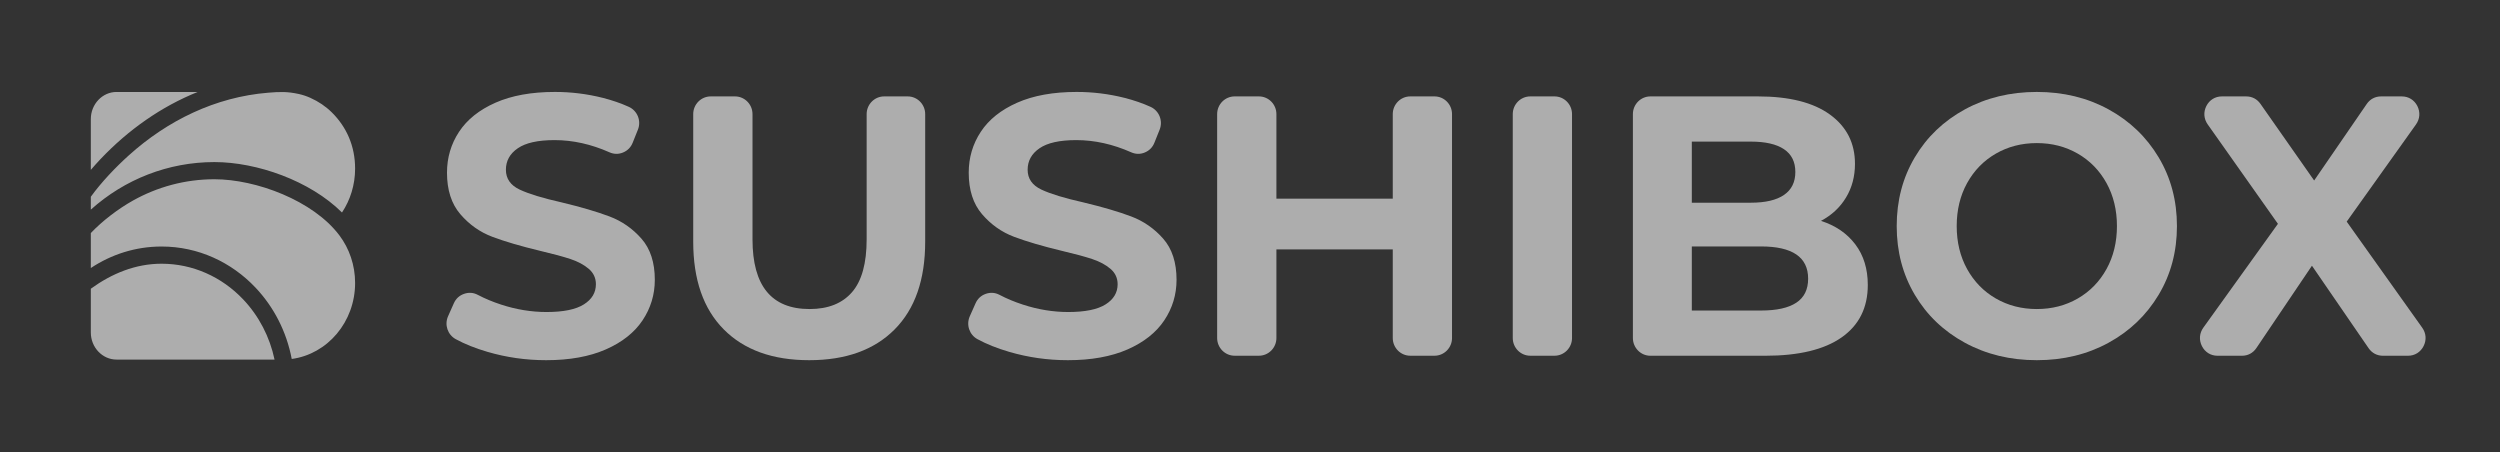<svg width="94" height="17" viewBox="0 0 94 17" fill="none" xmlns="http://www.w3.org/2000/svg">
<rect x="0" y="0" width="94" height="17" fill="#333333" stroke="none"/>
<path fill-rule="evenodd" clip-rule="evenodd" d="M10.323 13.52H4.381C3.85 13.52 3.415 13.062 3.415 12.503V10.856C4.204 10.284 5.096 9.916 6.075 9.916C7.245 9.916 8.336 10.407 9.143 11.257C9.738 11.884 10.144 12.671 10.323 13.52ZM4.381 3.458H7.432C6.063 4.007 4.824 4.881 3.778 5.983C3.654 6.115 3.533 6.249 3.415 6.387V4.476C3.415 3.916 3.85 3.458 4.381 3.458ZM13.352 6.339C13.352 6.953 13.17 7.522 12.859 7.99C11.652 6.79 9.652 6.094 8.062 6.094C6.333 6.094 4.693 6.735 3.415 7.882V7.398C3.813 6.849 4.34 6.295 4.845 5.84C6.291 4.539 8.088 3.646 10.092 3.485C10.528 3.45 10.804 3.44 11.233 3.534C11.387 3.568 11.531 3.617 11.667 3.678C11.979 3.818 12.247 3.999 12.48 4.23C13.021 4.765 13.352 5.48 13.352 6.339ZM12.762 8.851C13.131 9.342 13.352 9.964 13.352 10.639C13.352 12.105 12.313 13.315 10.969 13.497C10.773 12.458 10.287 11.53 9.603 10.81C8.701 9.858 7.453 9.269 6.075 9.269C5.097 9.269 4.185 9.566 3.415 10.078V8.763C3.845 8.306 4.453 7.847 4.996 7.543C5.91 7.031 6.954 6.74 8.062 6.74C9.632 6.74 11.778 7.542 12.762 8.851Z" fill="white" fill-opacity="0.6"/>
<path d="M18.327 13.229C19.038 13.438 19.774 13.543 20.535 13.543C21.416 13.543 22.163 13.408 22.777 13.139C23.392 12.869 23.853 12.505 24.16 12.045C24.467 11.585 24.621 11.077 24.621 10.52C24.621 9.87 24.453 9.354 24.119 8.974C23.784 8.593 23.383 8.314 22.915 8.138C22.447 7.961 21.846 7.785 21.113 7.609C20.407 7.451 19.882 7.29 19.538 7.128C19.194 6.965 19.022 6.717 19.022 6.383C19.022 6.048 19.171 5.779 19.469 5.575C19.767 5.37 20.228 5.268 20.852 5.268C21.539 5.268 22.227 5.421 22.915 5.726C23.084 5.801 23.256 5.804 23.426 5.734C23.597 5.663 23.719 5.54 23.788 5.368L23.985 4.876C24.119 4.544 23.968 4.165 23.645 4.018C23.346 3.882 23.02 3.77 22.667 3.68C22.08 3.532 21.48 3.457 20.865 3.457C19.985 3.457 19.24 3.592 18.63 3.861C18.02 4.131 17.564 4.495 17.261 4.955C16.958 5.415 16.807 5.928 16.807 6.494C16.807 7.144 16.974 7.664 17.309 8.054C17.644 8.444 18.045 8.728 18.513 8.904C18.981 9.08 19.581 9.257 20.315 9.433C20.792 9.545 21.17 9.647 21.45 9.74C21.73 9.833 21.959 9.956 22.138 10.109C22.317 10.262 22.406 10.455 22.406 10.687C22.406 11.003 22.255 11.256 21.952 11.446C21.649 11.637 21.182 11.732 20.549 11.732C19.98 11.732 19.412 11.639 18.843 11.453C18.526 11.35 18.234 11.228 17.966 11.087C17.8 10.999 17.625 10.987 17.448 11.049C17.271 11.111 17.141 11.231 17.064 11.404L16.847 11.892C16.705 12.211 16.831 12.586 17.136 12.752C17.475 12.937 17.873 13.096 18.327 13.229Z" fill="white" fill-opacity="0.6"/>
<path d="M37.944 13.229C38.655 13.438 39.391 13.543 40.152 13.543C41.032 13.543 41.78 13.408 42.394 13.139C43.009 12.869 43.47 12.505 43.777 12.045C44.084 11.585 44.238 11.077 44.238 10.52C44.238 9.87 44.07 9.354 43.736 8.974C43.401 8.593 42.999 8.314 42.532 8.138C42.064 7.961 41.463 7.785 40.73 7.609C40.024 7.451 39.498 7.29 39.155 7.128C38.811 6.965 38.639 6.717 38.639 6.383C38.639 6.048 38.788 5.779 39.086 5.575C39.384 5.37 39.845 5.268 40.468 5.268C41.156 5.268 41.844 5.421 42.532 5.726C42.701 5.801 42.873 5.804 43.043 5.734C43.214 5.663 43.336 5.54 43.405 5.368L43.602 4.876C43.735 4.544 43.585 4.165 43.262 4.018C42.963 3.882 42.637 3.77 42.284 3.68C41.697 3.532 41.097 3.457 40.482 3.457C39.602 3.457 38.856 3.592 38.247 3.861C37.637 4.131 37.181 4.495 36.878 4.955C36.575 5.415 36.424 5.928 36.424 6.494C36.424 7.144 36.591 7.664 36.926 8.054C37.261 8.444 37.662 8.728 38.13 8.904C38.597 9.08 39.198 9.257 39.932 9.433C40.409 9.545 40.787 9.647 41.067 9.74C41.346 9.833 41.576 9.956 41.755 10.109C41.933 10.262 42.023 10.455 42.023 10.687C42.023 11.003 41.871 11.256 41.569 11.446C41.266 11.637 40.798 11.732 40.166 11.732C39.597 11.732 39.028 11.639 38.46 11.453C38.143 11.35 37.851 11.228 37.583 11.087C37.416 10.999 37.241 10.987 37.064 11.049C36.888 11.111 36.758 11.231 36.681 11.404L36.464 11.892C36.322 12.211 36.447 12.586 36.752 12.752C37.092 12.937 37.489 13.096 37.944 13.229Z" fill="white" fill-opacity="0.6"/>
<path fill-rule="evenodd" clip-rule="evenodd" d="M73.881 12.888C74.683 13.324 75.585 13.543 76.584 13.543C77.584 13.543 78.483 13.324 79.28 12.888C80.078 12.451 80.707 11.85 81.165 11.084C81.624 10.318 81.853 9.457 81.853 8.5C81.853 7.544 81.624 6.682 81.165 5.916C80.707 5.15 80.078 4.549 79.28 4.112C78.483 3.676 77.584 3.457 76.584 3.457C75.585 3.457 74.683 3.676 73.881 4.112C73.079 4.549 72.45 5.15 71.996 5.916C71.542 6.682 71.316 7.544 71.316 8.5C71.316 9.457 71.542 10.318 71.996 11.084C72.45 11.85 73.079 12.451 73.881 12.888ZM78.125 11.223C77.666 11.488 77.153 11.62 76.584 11.62C76.016 11.62 75.502 11.488 75.043 11.223C74.585 10.959 74.225 10.589 73.963 10.116C73.702 9.642 73.572 9.104 73.572 8.5C73.572 7.896 73.702 7.358 73.963 6.884C74.225 6.411 74.585 6.041 75.043 5.777C75.502 5.512 76.016 5.38 76.584 5.38C77.153 5.38 77.666 5.512 78.125 5.777C78.583 6.041 78.943 6.411 79.205 6.884C79.466 7.358 79.597 7.896 79.597 8.5C79.597 9.104 79.466 9.642 79.205 10.116C78.943 10.589 78.583 10.959 78.125 11.223Z" fill="white" fill-opacity="0.6"/>
<path d="M86.929 9.991L89.058 13.09C89.185 13.274 89.376 13.376 89.597 13.376H90.542C90.795 13.376 91.012 13.241 91.127 13.013C91.243 12.785 91.223 12.528 91.075 12.321L88.236 8.333L90.841 4.68C90.989 4.472 91.008 4.215 90.893 3.987C90.777 3.759 90.561 3.625 90.308 3.625H89.528C89.307 3.625 89.116 3.725 88.989 3.91L87.012 6.787L84.993 3.905C84.866 3.724 84.677 3.625 84.457 3.625H83.543C83.291 3.625 83.075 3.758 82.959 3.986C82.844 4.213 82.862 4.469 83.009 4.677L85.65 8.416L82.846 12.319C82.697 12.526 82.677 12.783 82.792 13.012C82.907 13.241 83.124 13.376 83.378 13.376H84.299C84.522 13.376 84.715 13.273 84.841 13.085L86.929 9.991Z" fill="white" fill-opacity="0.6"/>
<path fill-rule="evenodd" clip-rule="evenodd" d="M68.468 8.305C69.018 8.482 69.449 8.776 69.761 9.19C70.073 9.603 70.229 10.111 70.229 10.715C70.229 11.569 69.901 12.226 69.245 12.686C68.589 13.146 67.633 13.376 66.377 13.376H62.054C61.692 13.376 61.397 13.077 61.397 12.71V4.29C61.397 3.924 61.692 3.625 62.054 3.625H66.102C67.275 3.625 68.177 3.852 68.805 4.307C69.433 4.762 69.747 5.38 69.747 6.16C69.747 6.633 69.635 7.056 69.41 7.427C69.186 7.799 68.871 8.091 68.468 8.305ZM66.212 11.676C66.799 11.676 67.241 11.579 67.539 11.383C67.837 11.188 67.986 10.887 67.986 10.478C67.986 9.67 67.395 9.266 66.212 9.266H63.612V11.676H66.212ZM63.612 5.324V7.622H65.826C66.377 7.622 66.794 7.525 67.078 7.33C67.363 7.135 67.505 6.847 67.505 6.466C67.505 6.086 67.363 5.8 67.078 5.61C66.794 5.419 66.377 5.324 65.826 5.324H63.612Z" fill="white" fill-opacity="0.6"/>
<path d="M58.451 3.625H57.537C57.175 3.625 56.88 3.924 56.88 4.29V12.71C56.88 13.076 57.175 13.375 57.537 13.375H58.451C58.813 13.375 59.108 13.076 59.108 12.71V4.29C59.108 3.924 58.813 3.625 58.451 3.625Z" fill="white" fill-opacity="0.6"/>
<path d="M54.596 4.29V12.71C54.596 13.076 54.301 13.375 53.939 13.375H53.025C52.663 13.375 52.368 13.076 52.368 12.71V9.378H47.993V12.71C47.993 13.076 47.698 13.375 47.336 13.375H46.422C46.06 13.375 45.765 13.076 45.765 12.71V4.29C45.765 3.924 46.06 3.625 46.422 3.625H47.336C47.698 3.625 47.993 3.924 47.993 4.29V7.469H52.368V4.29C52.368 3.924 52.663 3.625 53.025 3.625H53.939C54.301 3.625 54.596 3.924 54.596 4.29Z" fill="white" fill-opacity="0.6"/>
<path d="M30.426 13.543C29.05 13.543 27.98 13.157 27.214 12.386C26.448 11.616 26.065 10.515 26.065 9.085V4.29C26.065 3.924 26.36 3.625 26.723 3.625H27.637C27.999 3.625 28.294 3.924 28.294 4.29V9.002C28.294 10.747 29.009 11.62 30.44 11.62C31.137 11.62 31.669 11.409 32.036 10.986C32.402 10.564 32.586 9.902 32.586 9.002V4.29C32.586 3.924 32.881 3.625 33.243 3.625H34.13C34.492 3.625 34.787 3.924 34.787 4.29V9.085C34.787 10.515 34.404 11.616 33.638 12.386C32.872 13.157 31.802 13.543 30.426 13.543Z" fill="white" fill-opacity="0.6"/>
</svg>

